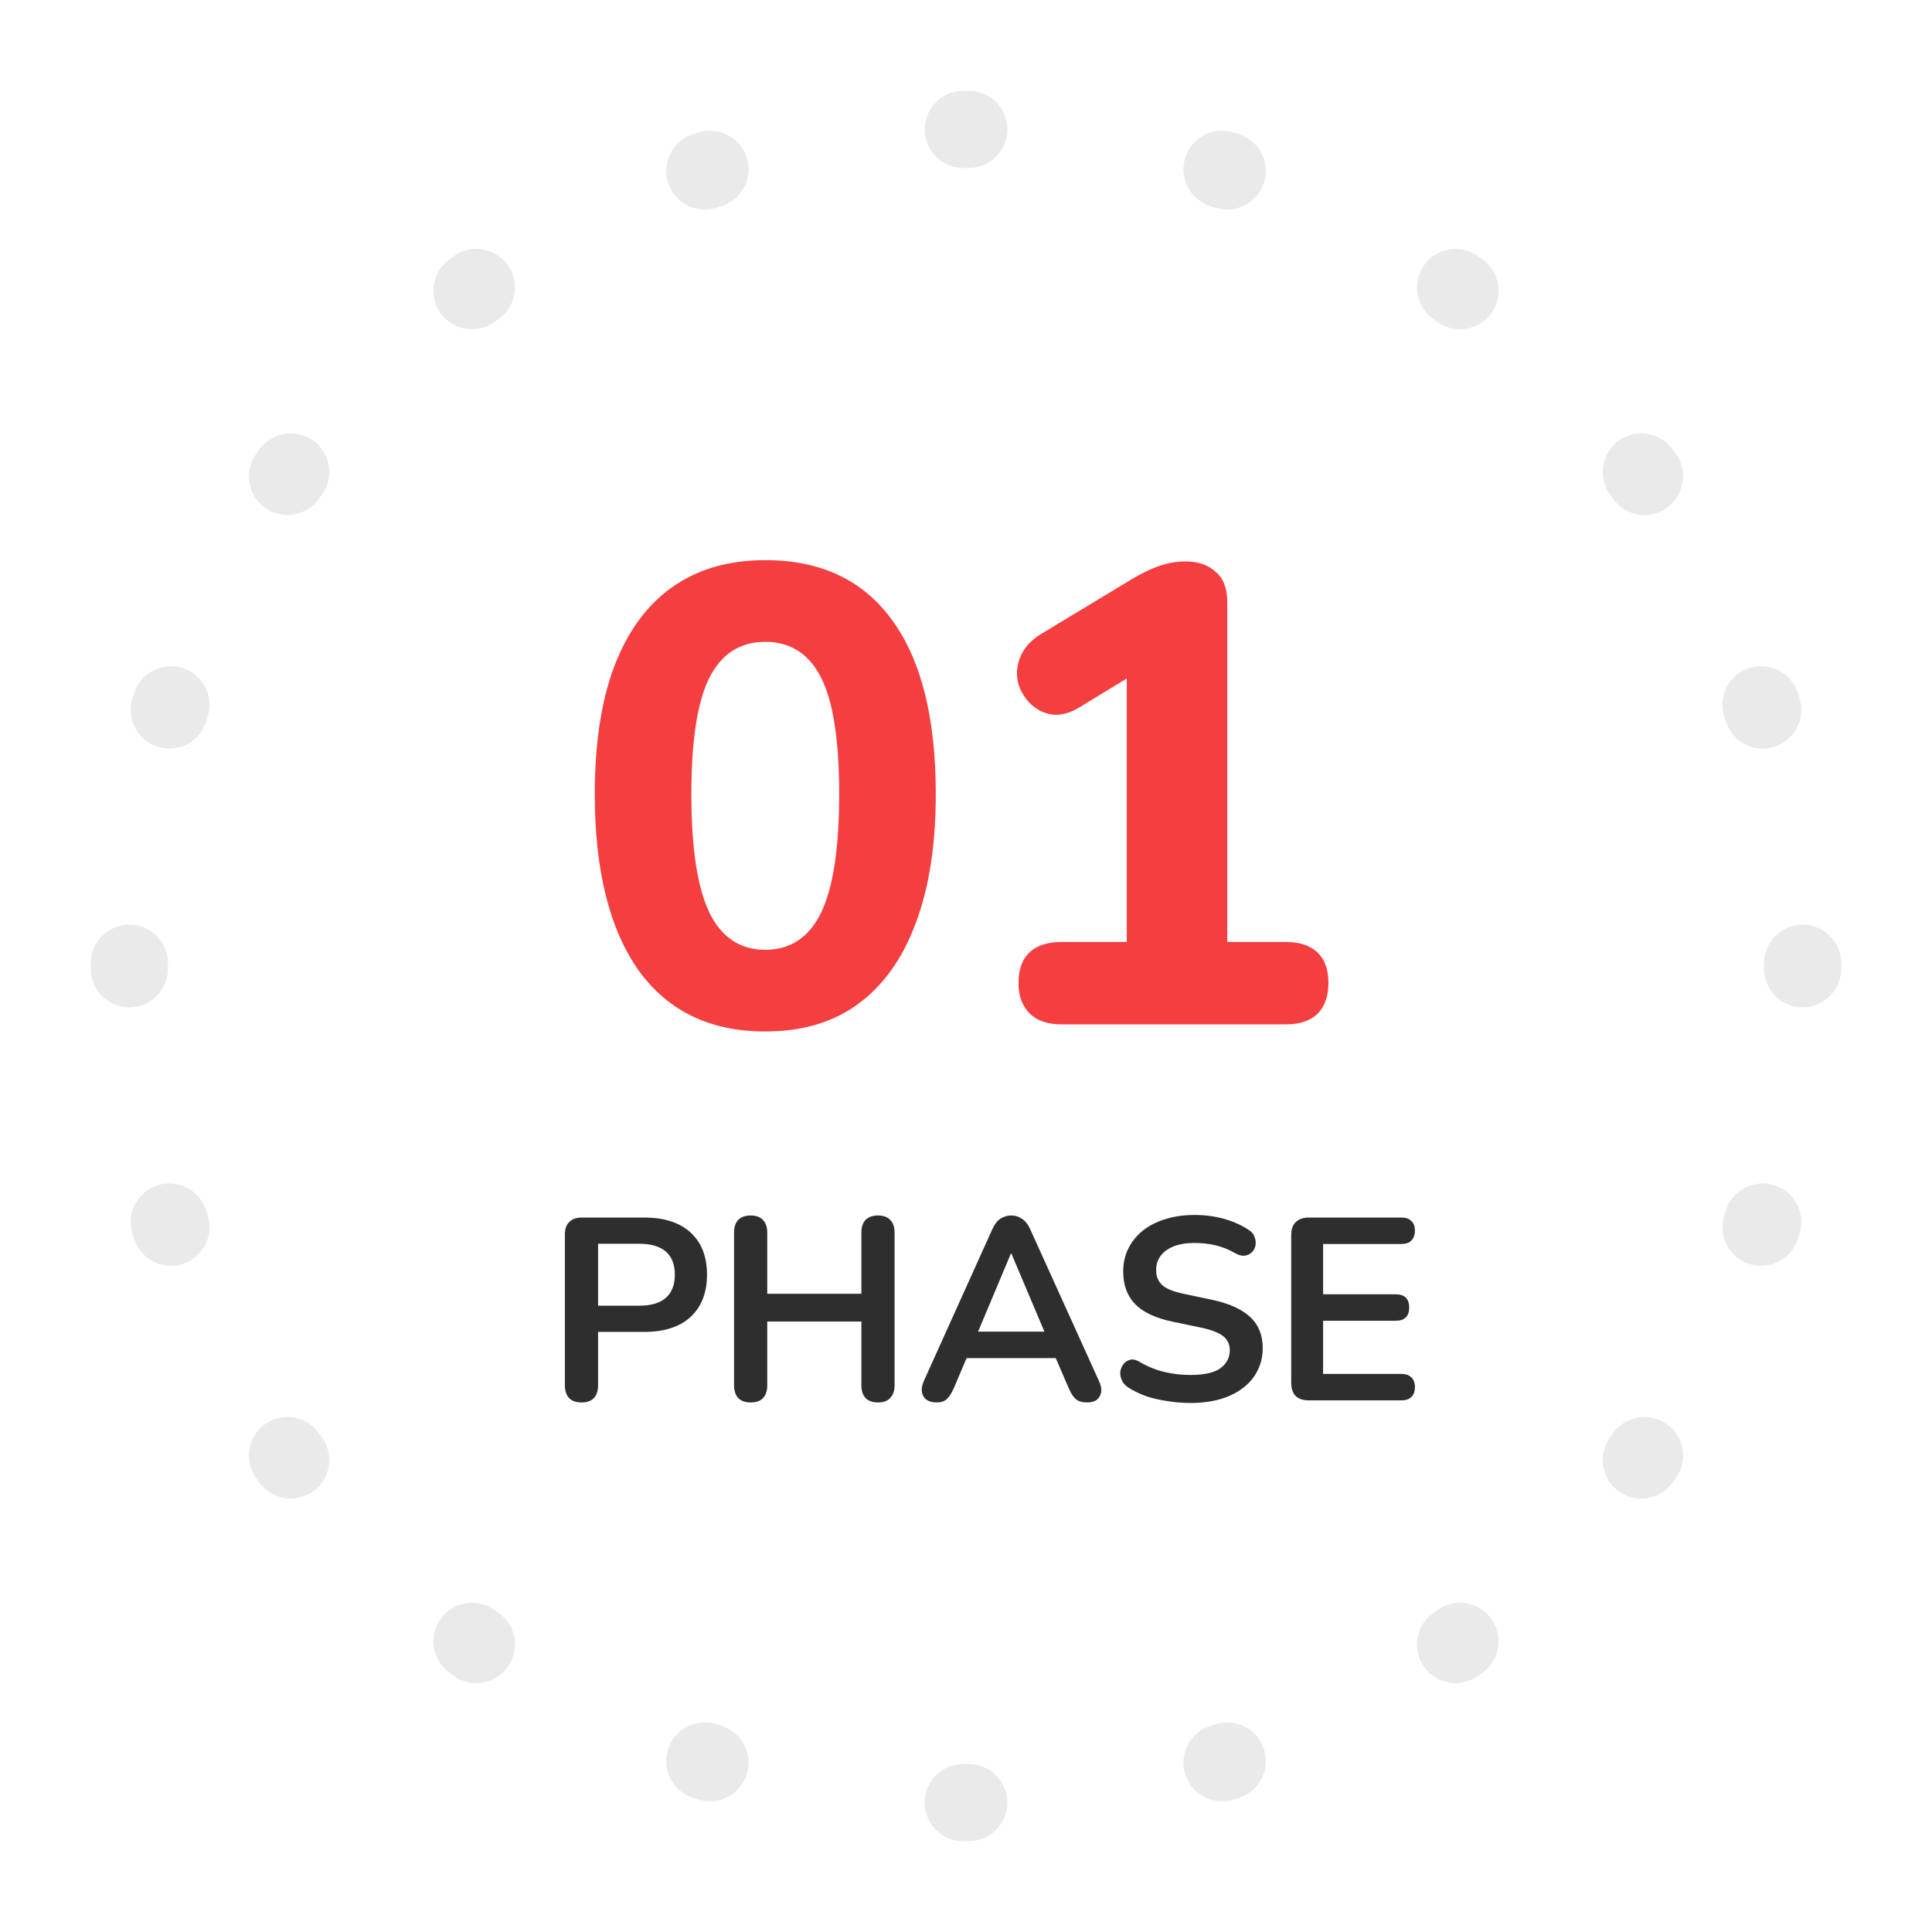 <svg width="149" height="149" viewBox="0 0 149 149" fill="none" xmlns="http://www.w3.org/2000/svg">
<circle cx="74.5" cy="74.5" r="74.5" fill="white"/>
<path fill-rule="evenodd" clip-rule="evenodd" d="M74.28 7C74.354 7 74.427 7 74.5 7C74.573 7 74.646 7 74.72 7C76.364 7.006 77.693 8.343 77.688 9.988C77.683 11.632 76.345 12.961 74.701 12.956C74.634 12.956 74.567 12.956 74.5 12.956C74.433 12.956 74.366 12.956 74.299 12.956C72.655 12.961 71.317 11.632 71.312 9.988C71.307 8.343 72.636 7.006 74.28 7ZM91.411 12.145C91.914 10.579 93.591 9.717 95.157 10.22C95.296 10.265 95.435 10.31 95.573 10.355C97.136 10.868 97.987 12.551 97.474 14.114C96.961 15.676 95.278 16.527 93.715 16.014C93.589 15.973 93.462 15.931 93.336 15.891C91.77 15.388 90.908 13.711 91.411 12.145ZM57.589 12.145C58.092 13.711 57.23 15.388 55.664 15.891C55.538 15.931 55.411 15.973 55.285 16.014C53.722 16.527 52.039 15.676 51.526 14.114C51.013 12.551 51.864 10.868 53.427 10.355C53.565 10.31 53.704 10.265 53.843 10.22C55.409 9.717 57.086 10.579 57.589 12.145ZM109.845 20.429C110.808 19.096 112.67 18.797 114.003 19.76C114.121 19.846 114.239 19.931 114.356 20.018C115.683 20.99 115.97 22.853 114.998 24.18C114.026 25.506 112.163 25.794 110.836 24.822C110.729 24.743 110.621 24.665 110.514 24.587C109.181 23.624 108.881 21.762 109.845 20.429ZM39.155 20.429C40.119 21.762 39.819 23.624 38.486 24.587C38.379 24.665 38.271 24.743 38.164 24.822C36.837 25.794 34.974 25.506 34.002 24.18C33.03 22.853 33.317 20.99 34.644 20.018C34.761 19.931 34.879 19.846 34.997 19.76C36.33 18.797 38.192 19.096 39.155 20.429ZM124.82 34.002C126.147 33.03 128.01 33.317 128.982 34.644C129.069 34.761 129.154 34.879 129.24 34.997C130.203 36.33 129.904 38.192 128.571 39.155C127.238 40.119 125.376 39.819 124.413 38.486C124.335 38.379 124.257 38.271 124.178 38.164C123.206 36.837 123.494 34.974 124.82 34.002ZM24.18 34.002C25.506 34.974 25.794 36.837 24.822 38.164C24.743 38.271 24.665 38.379 24.587 38.486C23.624 39.819 21.762 40.119 20.429 39.155C19.096 38.192 18.797 36.33 19.76 34.997C19.846 34.879 19.931 34.761 20.018 34.644C20.99 33.317 22.853 33.03 24.18 34.002ZM134.886 51.526C136.449 51.013 138.131 51.864 138.645 53.427C138.69 53.565 138.735 53.704 138.78 53.843C139.283 55.409 138.421 57.086 136.855 57.589C135.289 58.092 133.612 57.23 133.109 55.664C133.068 55.538 133.027 55.411 132.986 55.285C132.473 53.722 133.324 52.039 134.886 51.526ZM14.114 51.526C15.676 52.039 16.527 53.722 16.014 55.285C15.973 55.411 15.931 55.538 15.891 55.664C15.388 57.23 13.711 58.092 12.145 57.589C10.579 57.086 9.717 55.409 10.22 53.843C10.265 53.704 10.31 53.565 10.355 53.427C10.868 51.864 12.551 51.013 14.114 51.526ZM139.012 71.312C140.657 71.307 141.994 72.636 142 74.28C142 74.354 142 74.427 142 74.5C142 74.573 142 74.646 142 74.72C141.994 76.364 140.657 77.693 139.012 77.688C137.368 77.683 136.039 76.345 136.044 74.701C136.044 74.634 136.044 74.567 136.044 74.5C136.044 74.457 136.044 74.414 136.044 74.371C136.044 74.347 136.044 74.323 136.044 74.299C136.039 72.655 137.368 71.317 139.012 71.312ZM9.988 71.312C11.632 71.317 12.961 72.655 12.956 74.299C12.956 74.366 12.956 74.433 12.956 74.5C12.956 74.567 12.956 74.634 12.956 74.701C12.961 76.345 11.632 77.683 9.988 77.688C8.343 77.693 7.006 76.364 7 74.72C7 74.646 7 74.573 7 74.5C7 74.427 7 74.354 7 74.28C7.006 72.636 8.343 71.307 9.988 71.312ZM136.855 91.411C138.421 91.914 139.283 93.591 138.78 95.157C138.735 95.296 138.69 95.435 138.645 95.573C138.131 97.136 136.449 97.987 134.886 97.474C133.324 96.961 132.473 95.278 132.986 93.715C133.027 93.589 133.068 93.462 133.109 93.336C133.612 91.77 135.289 90.908 136.855 91.411ZM12.145 91.411C13.711 90.908 15.388 91.77 15.891 93.336C15.931 93.462 15.973 93.589 16.014 93.715C16.527 95.278 15.676 96.961 14.114 97.474C12.551 97.987 10.868 97.136 10.355 95.573C10.31 95.435 10.265 95.296 10.22 95.157C9.717 93.591 10.579 91.914 12.145 91.411ZM128.571 109.845C129.904 110.808 130.203 112.67 129.24 114.003C129.154 114.121 129.069 114.239 128.982 114.356C128.01 115.683 126.147 115.97 124.82 114.998C123.494 114.026 123.206 112.163 124.178 110.836C124.257 110.729 124.335 110.621 124.413 110.514C125.376 109.181 127.238 108.881 128.571 109.845ZM20.429 109.845C21.762 108.881 23.624 109.181 24.587 110.514C24.665 110.621 24.743 110.729 24.822 110.836C25.794 112.163 25.506 114.026 24.18 114.998C22.853 115.97 20.99 115.683 20.018 114.356C19.931 114.239 19.846 114.121 19.76 114.003C18.797 112.67 19.096 110.808 20.429 109.845ZM114.998 124.82C115.97 126.147 115.683 128.01 114.356 128.982C114.239 129.069 114.121 129.154 114.003 129.24C112.67 130.203 110.808 129.904 109.845 128.571C108.881 127.238 109.181 125.376 110.514 124.413C110.621 124.335 110.729 124.257 110.836 124.178C112.163 123.206 114.026 123.494 114.998 124.82ZM34.002 124.82C34.974 123.494 36.837 123.206 38.164 124.178C38.271 124.257 38.379 124.335 38.486 124.413C39.819 125.376 40.119 127.238 39.155 128.571C38.192 129.904 36.33 130.203 34.997 129.24C34.879 129.154 34.761 129.069 34.644 128.982C33.317 128.01 33.03 126.147 34.002 124.82ZM51.526 134.886C52.039 133.324 53.722 132.473 55.285 132.986C55.411 133.027 55.538 133.068 55.664 133.109C57.23 133.612 58.092 135.289 57.589 136.855C57.086 138.421 55.409 139.283 53.843 138.78C53.704 138.735 53.565 138.69 53.427 138.645C51.864 138.131 51.013 136.449 51.526 134.886ZM97.474 134.886C97.987 136.449 97.136 138.131 95.573 138.645C95.435 138.69 95.296 138.735 95.157 138.78C93.591 139.283 91.914 138.421 91.411 136.855C90.908 135.289 91.77 133.612 93.336 133.109C93.462 133.068 93.589 133.027 93.715 132.986C95.278 132.473 96.961 133.324 97.474 134.886ZM71.312 139.012C71.317 137.368 72.655 136.039 74.299 136.044C74.366 136.044 74.433 136.044 74.5 136.044C74.541 136.044 74.582 136.044 74.623 136.044C74.649 136.044 74.675 136.044 74.701 136.044C76.345 136.039 77.683 137.368 77.688 139.012C77.693 140.657 76.364 141.994 74.72 142C74.646 142 74.573 142 74.5 142C74.427 142 74.354 142 74.28 142C72.636 141.994 71.307 140.657 71.312 139.012Z" fill="#2E2E2E" fill-opacity="0.1"/>
<path d="M44.845 108.16C44.432 108.16 44.112 108.047 43.885 107.82C43.672 107.58 43.565 107.253 43.565 106.84V95.2C43.565 94.773 43.679 94.453 43.905 94.24C44.132 94.013 44.452 93.9 44.865 93.9H49.685C51.232 93.9 52.425 94.287 53.265 95.06C54.105 95.833 54.525 96.913 54.525 98.3C54.525 99.687 54.105 100.773 53.265 101.56C52.425 102.333 51.232 102.72 49.685 102.72H46.125V106.84C46.125 107.253 46.019 107.58 45.805 107.82C45.592 108.047 45.272 108.16 44.845 108.16ZM46.125 100.7H49.285C50.192 100.7 50.879 100.5 51.345 100.1C51.812 99.687 52.045 99.087 52.045 98.3C52.045 97.513 51.812 96.92 51.345 96.52C50.879 96.12 50.192 95.92 49.285 95.92H46.125V100.7ZM57.892 108.16C57.479 108.16 57.159 108.047 56.932 107.82C56.719 107.58 56.612 107.253 56.612 106.84V95.06C56.612 94.633 56.719 94.307 56.932 94.08C57.159 93.853 57.479 93.74 57.892 93.74C58.306 93.74 58.619 93.853 58.832 94.08C59.059 94.307 59.172 94.633 59.172 95.06V99.78H66.432V95.06C66.432 94.633 66.539 94.307 66.752 94.08C66.979 93.853 67.299 93.74 67.712 93.74C68.126 93.74 68.439 93.853 68.652 94.08C68.879 94.307 68.992 94.633 68.992 95.06V106.84C68.992 107.253 68.879 107.58 68.652 107.82C68.439 108.047 68.126 108.16 67.712 108.16C67.299 108.16 66.979 108.047 66.752 107.82C66.539 107.58 66.432 107.253 66.432 106.84V101.92H59.172V106.84C59.172 107.253 59.066 107.58 58.852 107.82C58.639 108.047 58.319 108.16 57.892 108.16ZM72.221 108.16C71.901 108.16 71.641 108.087 71.441 107.94C71.254 107.793 71.141 107.6 71.101 107.36C71.061 107.107 71.108 106.827 71.241 106.52L76.521 94.82C76.694 94.433 76.901 94.16 77.141 94C77.394 93.827 77.681 93.74 78.001 93.74C78.308 93.74 78.581 93.827 78.821 94C79.074 94.16 79.288 94.433 79.461 94.82L84.761 106.52C84.908 106.827 84.961 107.107 84.921 107.36C84.881 107.613 84.768 107.813 84.581 107.96C84.394 108.093 84.148 108.16 83.841 108.16C83.468 108.16 83.174 108.073 82.961 107.9C82.761 107.713 82.581 107.433 82.421 107.06L81.121 104.04L82.201 104.74H73.761L74.841 104.04L73.561 107.06C73.388 107.447 73.208 107.727 73.021 107.9C72.834 108.073 72.568 108.16 72.221 108.16ZM77.961 96.68L75.161 103.34L74.641 102.7H81.321L80.821 103.34L78.001 96.68H77.961ZM91.824 108.2C91.237 108.2 90.65 108.153 90.064 108.06C89.477 107.98 88.924 107.853 88.404 107.68C87.884 107.493 87.417 107.267 87.004 107C86.764 106.84 86.597 106.647 86.504 106.42C86.41 106.193 86.377 105.973 86.404 105.76C86.444 105.533 86.531 105.34 86.664 105.18C86.811 105.007 86.99 104.9 87.204 104.86C87.417 104.82 87.65 104.88 87.904 105.04C88.49 105.387 89.111 105.64 89.764 105.8C90.417 105.96 91.104 106.04 91.824 106.04C92.877 106.04 93.644 105.867 94.124 105.52C94.604 105.16 94.844 104.7 94.844 104.14C94.844 103.673 94.671 103.307 94.324 103.04C93.99 102.773 93.41 102.553 92.584 102.38L90.384 101.92C89.117 101.653 88.171 101.207 87.544 100.58C86.93 99.94 86.624 99.1 86.624 98.06C86.624 97.407 86.757 96.813 87.024 96.28C87.29 95.747 87.664 95.287 88.144 94.9C88.637 94.513 89.217 94.22 89.884 94.02C90.564 93.807 91.311 93.7 92.124 93.7C92.924 93.7 93.684 93.8 94.404 94C95.124 94.2 95.77 94.493 96.344 94.88C96.557 95.027 96.697 95.207 96.764 95.42C96.844 95.633 96.864 95.847 96.824 96.06C96.784 96.26 96.691 96.433 96.544 96.58C96.397 96.727 96.21 96.813 95.984 96.84C95.77 96.867 95.524 96.8 95.244 96.64C94.751 96.36 94.251 96.16 93.744 96.04C93.237 95.92 92.691 95.86 92.104 95.86C91.49 95.86 90.964 95.947 90.524 96.12C90.084 96.293 89.744 96.54 89.504 96.86C89.277 97.167 89.164 97.533 89.164 97.96C89.164 98.44 89.324 98.827 89.644 99.12C89.964 99.4 90.51 99.62 91.284 99.78L93.464 100.24C94.784 100.52 95.764 100.96 96.404 101.56C97.057 102.16 97.384 102.96 97.384 103.96C97.384 104.6 97.251 105.18 96.984 105.7C96.731 106.22 96.357 106.667 95.864 107.04C95.384 107.413 94.804 107.7 94.124 107.9C93.444 108.1 92.677 108.2 91.824 108.2ZM100.941 108C100.501 108 100.161 107.887 99.921 107.66C99.694 107.42 99.581 107.08 99.581 106.64V95.26C99.581 94.82 99.694 94.487 99.921 94.26C100.161 94.02 100.501 93.9 100.941 93.9H108.081C108.414 93.9 108.668 93.987 108.841 94.16C109.028 94.333 109.121 94.58 109.121 94.9C109.121 95.233 109.028 95.493 108.841 95.68C108.668 95.853 108.414 95.94 108.081 95.94H102.041V99.82H107.641C107.988 99.82 108.248 99.907 108.421 100.08C108.594 100.253 108.681 100.507 108.681 100.84C108.681 101.173 108.594 101.427 108.421 101.6C108.248 101.773 107.988 101.86 107.641 101.86H102.041V105.96H108.081C108.414 105.96 108.668 106.047 108.841 106.22C109.028 106.393 109.121 106.647 109.121 106.98C109.121 107.313 109.028 107.567 108.841 107.74C108.668 107.913 108.414 108 108.081 108H100.941Z" fill="#2E2E2E"/>
<g filter="url(#filter0_di_13_65)">
<path d="M60.02 79.55C55.753 79.55 52.486 77.967 50.219 74.8C47.986 71.6 46.87 67.083 46.87 61.25C46.87 57.35 47.37 54.067 48.37 51.4C49.403 48.7 50.886 46.667 52.819 45.3C54.786 43.9 57.186 43.2 60.02 43.2C64.32 43.2 67.586 44.75 69.82 47.85C72.053 50.917 73.169 55.383 73.169 61.25C73.169 65.15 72.653 68.467 71.62 71.2C70.62 73.9 69.153 75.967 67.219 77.4C65.286 78.833 62.886 79.55 60.02 79.55ZM60.02 73.25C61.953 73.25 63.386 72.3 64.32 70.4C65.253 68.467 65.719 65.417 65.719 61.25C65.719 57.083 65.253 54.083 64.32 52.25C63.386 50.417 61.953 49.5 60.02 49.5C58.086 49.5 56.653 50.417 55.719 52.25C54.786 54.083 54.319 57.083 54.319 61.25C54.319 65.417 54.786 68.467 55.719 70.4C56.653 72.3 58.086 73.25 60.02 73.25ZM82.85 79C81.783 79 80.967 78.717 80.4 78.15C79.833 77.583 79.55 76.8 79.55 75.8C79.55 74.767 79.833 73.983 80.4 73.45C80.967 72.917 81.783 72.65 82.85 72.65H87.9V50.1H91.55L84.25 54.55C83.483 55.017 82.767 55.2 82.1 55.1C81.467 55 80.917 54.717 80.45 54.25C79.983 53.783 79.667 53.233 79.5 52.6C79.367 51.933 79.433 51.283 79.7 50.65C79.967 49.983 80.467 49.417 81.2 48.95L88.15 44.75C88.85 44.317 89.55 43.967 90.25 43.7C90.983 43.433 91.7 43.3 92.4 43.3C93.4 43.3 94.183 43.567 94.75 44.1C95.35 44.6 95.65 45.383 95.65 46.45V72.65H100.2C101.233 72.65 102.033 72.917 102.6 73.45C103.167 73.983 103.45 74.767 103.45 75.8C103.45 76.833 103.167 77.633 102.6 78.2C102.033 78.733 101.233 79 100.2 79H82.85Z" fill="#F43E40"/>
</g>
<defs>
<filter id="filter0_di_13_65" x="44.87" y="43.2" width="58.581" height="36.35" filterUnits="userSpaceOnUse" color-interpolation-filters="sRGB">
<feFlood flood-opacity="0" result="BackgroundImageFix"/>
<feColorMatrix in="SourceAlpha" type="matrix" values="0 0 0 0 0 0 0 0 0 0 0 0 0 0 0 0 0 0 127 0" result="hardAlpha"/>
<feOffset dx="-2"/>
<feComposite in2="hardAlpha" operator="out"/>
<feColorMatrix type="matrix" values="0 0 0 0 1 0 0 0 0 1 0 0 0 0 1 0 0 0 0.25 0"/>
<feBlend mode="normal" in2="BackgroundImageFix" result="effect1_dropShadow_13_65"/>
<feBlend mode="normal" in="SourceGraphic" in2="effect1_dropShadow_13_65" result="shape"/>
<feColorMatrix in="SourceAlpha" type="matrix" values="0 0 0 0 0 0 0 0 0 0 0 0 0 0 0 0 0 0 127 0" result="hardAlpha"/>
<feOffset dx="1"/>
<feComposite in2="hardAlpha" operator="arithmetic" k2="-1" k3="1"/>
<feColorMatrix type="matrix" values="0 0 0 0 0 0 0 0 0 0 0 0 0 0 0 0 0 0 0.27 0"/>
<feBlend mode="normal" in2="shape" result="effect2_innerShadow_13_65"/>
</filter>
</defs>
</svg>
